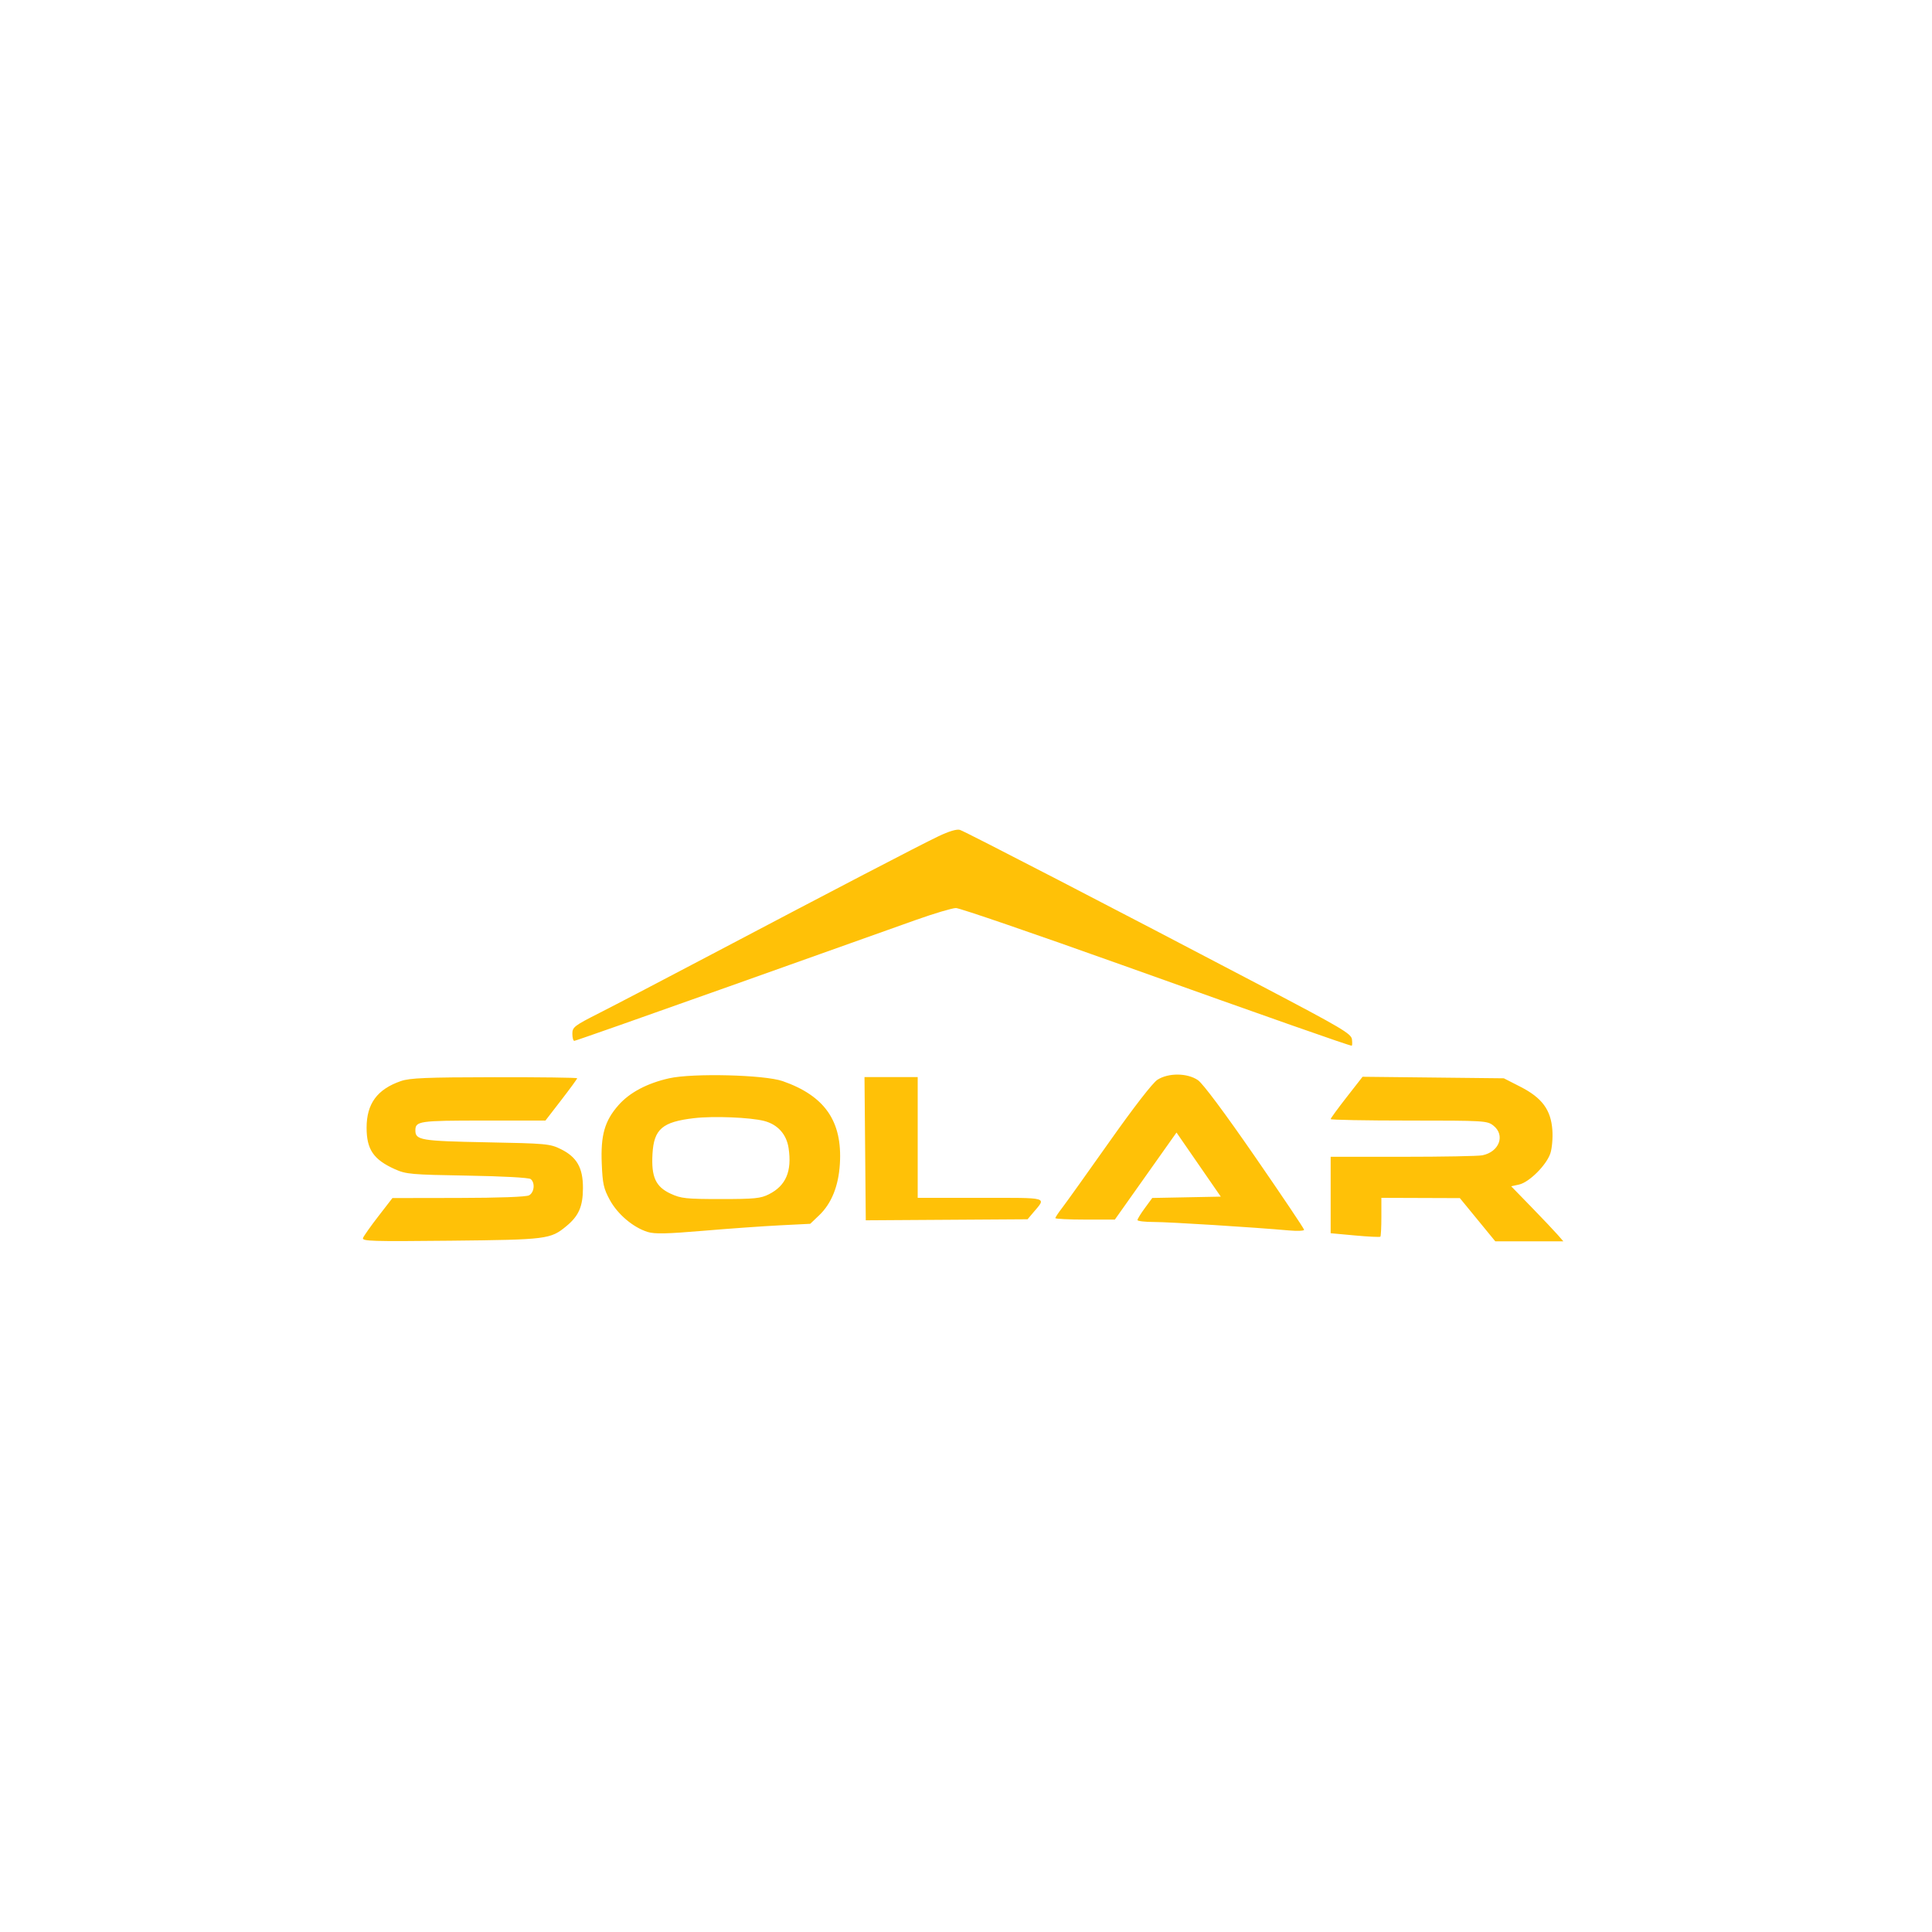 <svg xmlns="http://www.w3.org/2000/svg" width="800" height="800" viewBox="0 0 800 800" version="1.1">
	<path d="M 388.468 346.345 C 380.390 350.219, 345.508 368.379, 295 395.008 C 275.475 405.302, 254.438 416.289, 248.250 419.424 C 237.763 424.738, 237 425.324, 237 428.062 C 237 429.678, 237.362 431, 237.805 431 C 238.248 431, 267.161 420.835, 302.055 408.410 C 336.950 395.986, 371.711 383.611, 379.303 380.910 C 386.895 378.210, 394.343 376, 395.855 376 C 397.367 376, 428.281 386.605, 464.552 399.568 C 525.810 421.459, 558.655 433, 559.700 433 C 559.938 433, 559.990 431.821, 559.816 430.380 C 559.532 428.029, 555.705 425.767, 522.500 408.332 C 462.443 376.796, 399.653 344.304, 397.468 343.630 C 396.181 343.233, 392.880 344.229, 388.468 346.345 M 277.059 446.501 C 267.926 448.559, 260.704 452.394, 256.090 457.636 C 250.370 464.133, 248.686 470.030, 249.174 481.847 C 249.521 490.231, 249.963 492.213, 252.537 496.921 C 255.773 502.841, 262.213 508.278, 268.186 510.133 C 271.050 511.023, 276.181 510.913, 291.186 509.642 C 301.809 508.742, 316.125 507.724, 323 507.379 L 335.500 506.751 339.188 503.233 C 344.312 498.345, 347.220 491.129, 347.778 481.915 C 348.845 464.306, 341.568 453.784, 324.097 447.673 C 316.563 445.037, 286.843 444.298, 277.059 446.501 M 479.271 447.102 C 477.314 448.355, 469.464 458.489, 459.337 472.835 C 450.150 485.851, 441.366 498.140, 439.816 500.144 C 438.267 502.148, 437 504.061, 437 504.394 C 437 504.727, 442.545 505, 449.321 505 L 461.642 505 474.404 486.980 L 487.165 468.960 496.333 482.230 L 505.500 495.500 491.317 495.776 L 477.134 496.053 474.067 500.223 C 472.380 502.517, 471 504.755, 471 505.197 C 471 505.639, 474.082 506, 477.848 506 C 484.135 506, 518.919 508.177, 533.750 509.499 C 537.188 509.805, 540 509.683, 540 509.227 C 540 508.772, 530.849 495.147, 519.664 478.950 C 507.043 460.674, 498.071 448.646, 496.016 447.250 C 491.619 444.262, 483.812 444.193, 479.271 447.102 M 166 447.649 C 156.196 451.034, 151.800 457.015, 151.800 466.968 C 151.800 475.976, 154.664 480.170, 163.537 484.151 C 168.140 486.216, 170.311 486.408, 193.500 486.799 C 208.208 487.047, 219.015 487.638, 219.750 488.233 C 221.653 489.773, 221.243 493.799, 219.066 494.965 C 217.874 495.603, 206.645 496.017, 189.816 496.044 L 162.500 496.089 156.701 503.591 C 153.511 507.717, 150.639 511.777, 150.318 512.614 C 149.801 513.962, 153.918 514.090, 186.617 513.746 C 226.496 513.327, 227.941 513.146, 234.482 507.754 C 239.657 503.489, 241.363 499.585, 241.389 491.951 C 241.418 483.575, 238.873 479.102, 232.212 475.821 C 227.744 473.620, 226.148 473.474, 201.400 473 C 174.260 472.480, 172 472.102, 172 468.078 C 172 464.231, 173.597 464, 200.127 464 L 225.853 464 232.427 455.484 C 236.042 450.800, 239 446.750, 239 446.484 C 239 446.218, 223.588 446.021, 204.750 446.048 C 176.468 446.087, 169.716 446.366, 166 447.649 M 358.235 475.652 L 358.500 505.303 392 505.088 L 425.500 504.873 427.763 502.186 C 433.342 495.566, 434.868 496, 406.035 496 L 380 496 380 471 L 380 446 368.985 446 L 357.970 446 358.235 475.652 M 557.607 454.327 C 553.973 458.980, 551 463.060, 551 463.394 C 551 463.727, 565.564 464, 583.365 464 C 614.594 464, 615.823 464.073, 618.365 466.073 C 623.405 470.037, 620.834 476.983, 613.806 478.389 C 612.125 478.725, 597.306 479, 580.875 479 L 551 479 551 494.828 L 551 510.656 561.081 511.580 C 566.625 512.089, 571.350 512.316, 571.581 512.086 C 571.811 511.855, 572 508.142, 572 503.833 L 572 496 588.250 496.057 L 604.500 496.115 611.831 505.057 L 619.162 514 633.255 514 L 647.349 514 644.954 511.250 C 643.638 509.738, 638.779 504.610, 634.157 499.857 L 625.754 491.213 629.012 490.497 C 633.206 489.576, 640.377 482.418, 641.984 477.549 C 642.668 475.476, 643.034 471.140, 642.798 467.889 C 642.195 459.541, 638.519 454.574, 629.562 450 L 622.709 446.500 593.461 446.183 L 564.213 445.866 557.607 454.327 M 287.500 462.994 C 274.250 464.524, 270.762 467.513, 270.179 477.839 C 269.641 487.357, 271.504 491.423, 277.716 494.291 C 282.020 496.278, 284.107 496.500, 298.500 496.500 C 312.522 496.500, 314.987 496.253, 318.435 494.500 C 325.451 490.935, 327.974 484.983, 326.536 475.393 C 325.677 469.665, 322.009 465.596, 316.408 464.160 C 310.639 462.681, 295.503 462.070, 287.500 462.994" stroke="none" fill="#FFC107" fill-rule="evenodd"/>
</svg>